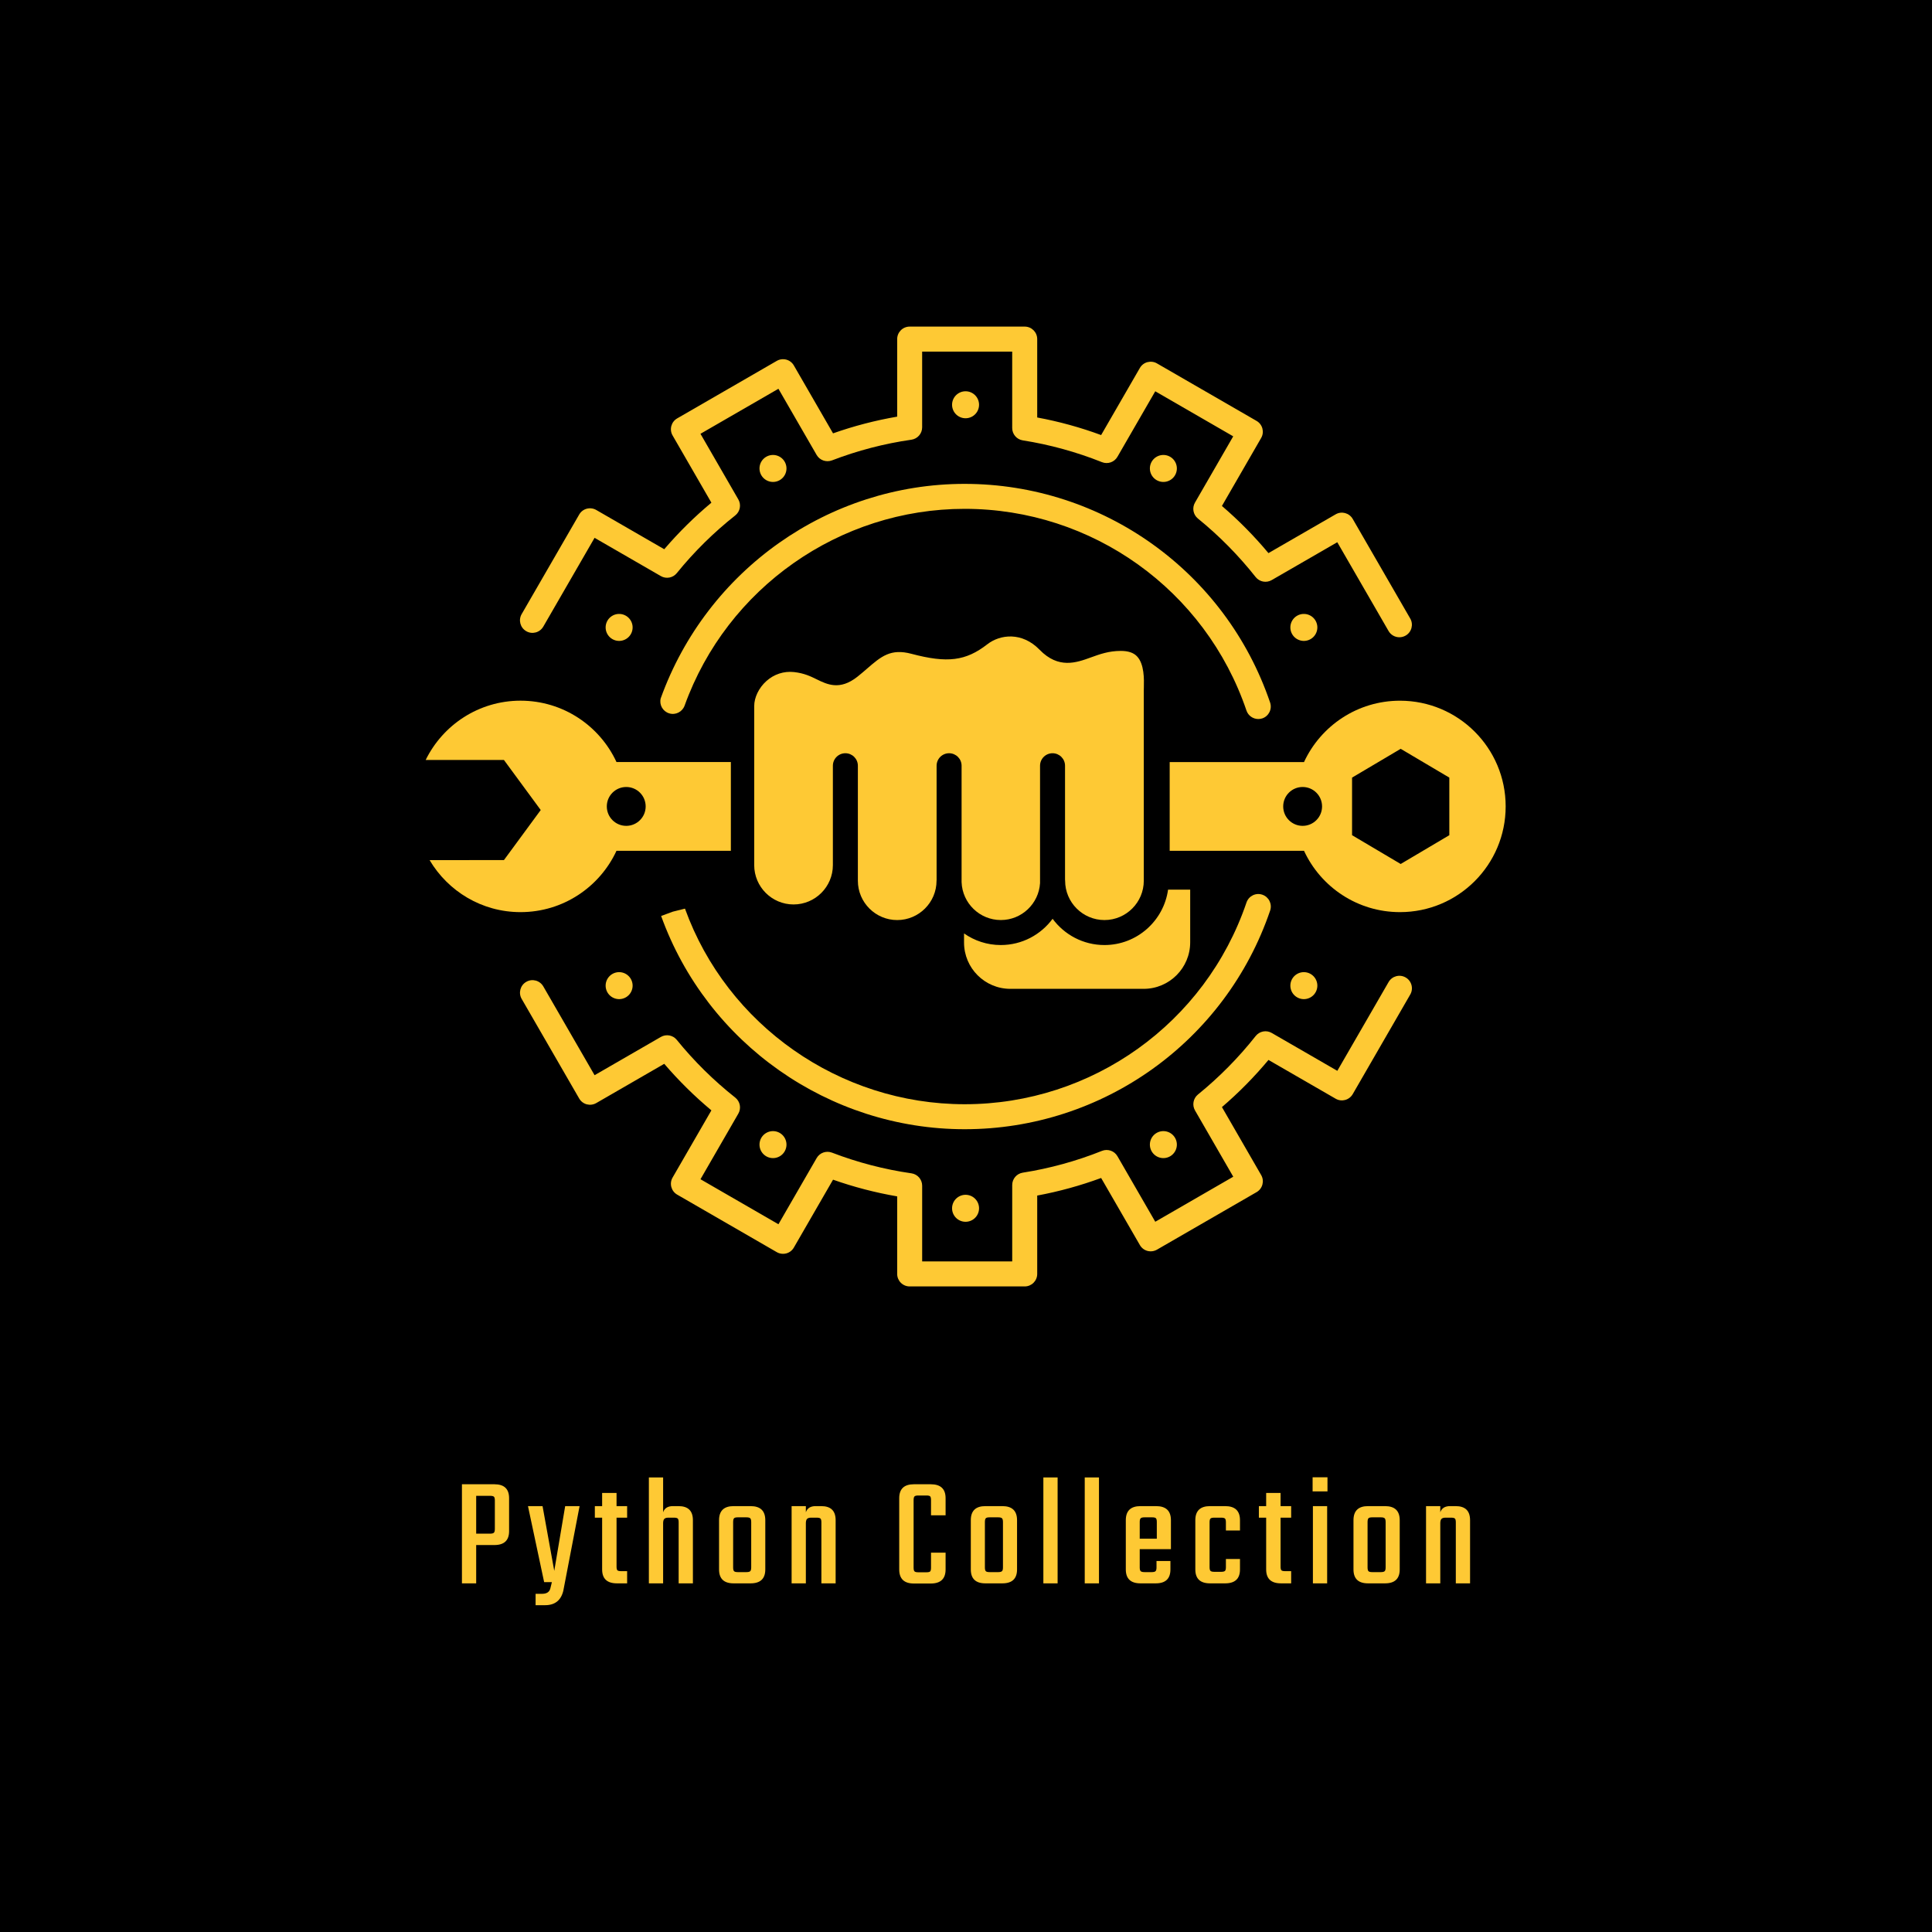 <svg xmlns="http://www.w3.org/2000/svg" width="512" height="512" viewBox="0 0 512 512" style="overflow: visible;" data-bbox="83.605 65.627 344.789 380.745">
    <rect data-uid="o_fd726172g_6" data-fl-background="" x="0" y="0" width="512" height="512" fill="#000000"></rect>
    <g transform="matrix(0.569, 0, 0, 0.569, 86.635, -25.81)" data-uid="o_fd726172g_7" fill="#fec934">
        <svg version="1.1" id="Calque_1"
            xmlns="http://www.w3.org/2000/svg" x="0px" y="0px" viewBox="0 0 595.28 841.89" enable-background="new 0 0 595.28 841.89" width="595.28" height="841.89" data-uid="o_fd726172g_8">
            <g data-uid="o_fd726172g_9">
                <g data-uid="o_fd726172g_10">
                    <g data-uid="o_fd726172g_11">
                        <g data-uid="o_fd726172g_12">
                            <path class="st0" d="M499.77 371.71c-19.81 0-36.88 11.71-44.69 28.58h-62.56v41.32h62.56c7.81 16.87 24.88 28.57 44.69 28.57
					c27.2 0 49.23-22.04 49.23-49.24C549 393.75 526.96 371.71 499.77 371.71z M454.44 430c-5 0-9.05-4.05-9.05-9.05
					c0-5 4.05-9.05 9.05-9.05c5 0 9.05 4.05 9.05 9.05C463.49 425.94 459.44 430 454.44 430z M522.76 434.35l-22.65 13.41
					l-22.65-13.41v-26.82l22.65-13.41l22.65 13.41V434.35z" fill="#fec934" data-uid="o_fd726172g_13"></path>
                        </g>
                        <g data-uid="o_fd726172g_14">
                            <path class="st0" d="M188.14 400.28h-53.27c-7.81-16.87-24.87-28.58-44.69-28.58c-19.42 0-36.16 11.27-44.18 27.61h36.44
					l17.14 23.32l-17.14 23.32H47.82c8.57 14.48 24.31 24.23 42.36 24.23c19.82 0 36.88-11.71 44.69-28.57h53.27V400.28z
					 M139.41 430c-5 0-9.05-4.05-9.05-9.05c0-5 4.05-9.05 9.05-9.05s9.05 4.05 9.05 9.05C148.46 425.94 144.41 430 139.41 430z" fill="#fec934" data-uid="o_fd726172g_15"></path>
                        </g>
                    </g>
                </g>
                <g data-uid="o_fd726172g_16">
                    <g data-uid="o_fd726172g_17">
                        <path class="st0" d="M433.79 380.24c-2.43 0-4.69-1.53-5.51-3.94c-19.11-56.2-71.85-93.95-131.25-93.95
				c-58.27 0-110.69 36.82-130.43 91.64c-1.05 2.91-4.21 4.54-7.18 3.61c-2.96-0.9-4.71-3.95-3.96-6.96l0.01-0.03
				c21.58-59.97 78.39-99.89 141.55-99.89c64.38 0 121.55 40.93 142.27 101.84c1.03 3.05-0.59 6.35-3.64 7.39
				C435.04 380.14 434.41 380.24 433.79 380.24z" fill="#fec934" data-uid="o_fd726172g_18"></path>
                    </g>
                    <g data-uid="o_fd726172g_19">
                        <path class="st0" d="M297.04 571.29c-63.16 0-119.98-39.92-141.38-99.32l5.46-2.01l5.65-1.41l0.01 0.03
				c19.58 54.24 71.99 91.07 130.26 91.07c59.39 0 112.14-37.76 131.25-93.95c1.04-3.04 4.32-4.68 7.38-3.64
				c3.04 1.04 4.67 4.34 3.64 7.39C418.59 530.36 361.42 571.29 297.04 571.29z" fill="#fec934" data-uid="o_fd726172g_20"></path>
                    </g>
                </g>
                <g data-uid="o_fd726172g_21">
                    <g data-uid="o_fd726172g_22">
                        <path class="st1" d="M499.5 342.16c-2.01 0-3.97-1.04-5.04-2.91l-23.88-41.35l-30.55 17.64c-2.5 1.45-5.68 0.84-7.48-1.43
				c-7.93-10.03-16.97-19.2-26.88-27.24c-2.22-1.81-2.8-4.95-1.37-7.43l17.81-30.86L385.8 227.6l-17.62 30.52
				c-1.45 2.51-4.53 3.56-7.2 2.49c-11.9-4.75-24.31-8.17-36.89-10.15c-2.83-0.45-4.92-2.88-4.92-5.75v-35.59h-41.94v35.27
				c0 2.89-2.13 5.35-4.99 5.76c-12.65 1.81-25.1 5.06-37.02 9.64c-2.68 0.99-5.7-0.05-7.13-2.53l-17.8-30.83l-36.31 20.97
				l17.63 30.55c1.45 2.5 0.84 5.68-1.43 7.47c-10.05 7.94-19.21 16.98-27.23 26.88c-1.8 2.22-4.94 2.81-7.43 1.37l-30.86-17.82
				l-23.88 41.35c-1.61 2.78-5.17 3.76-7.95 2.13c-2.79-1.6-3.74-5.17-2.13-7.95L117.5 285c0.77-1.34 2.04-2.32 3.53-2.71
				c1.49-0.38 3.07-0.19 4.42 0.59l31.66 18.28c6.68-7.8 14.04-15.07 21.96-21.68L161 248.18c-1.61-2.78-0.65-6.35 2.13-7.95
				l46.39-26.79c1.33-0.78 2.93-0.97 4.42-0.59c1.49 0.4 2.76 1.37 3.53 2.71l18.26 31.63c9.71-3.43 19.72-6.03 29.87-7.78v-36.12
				c0-3.21 2.6-5.82 5.82-5.82H325c3.21 0 5.82 2.6 5.82 5.82v36.51c10.11 1.87 20.09 4.61 29.77 8.19l18.05-31.26
				c0.77-1.34 2.04-2.32 3.53-2.71c1.5-0.37 3.08-0.2 4.42 0.59l46.4 26.79c2.78 1.6 3.74 5.17 2.13 7.95l-18.27 31.66
				c7.81 6.69 15.07 14.06 21.67 21.96l31.29-18.06c2.78-1.62 6.34-0.65 7.95 2.13l26.79 46.39c1.61 2.78 0.66 6.34-2.13 7.95
				C501.49 341.91 500.49 342.16 499.5 342.16z" fill="#fec934" data-uid="o_fd726172g_23"></path>
                    </g>
                    <g data-uid="o_fd726172g_24">
                        <path class="st1" d="M325 644.51h-53.58c-3.21 0-5.82-2.6-5.82-5.82v-36.12c-10.15-1.75-20.16-4.35-29.87-7.78l-18.26 31.63
				c-0.77 1.34-2.04 2.32-3.53 2.71c-1.49 0.38-3.08 0.19-4.42-0.59l-46.39-26.79c-2.78-1.6-3.74-5.17-2.13-7.95l18.07-31.29
				c-7.91-6.61-15.27-13.88-21.96-21.68l-31.66 18.28c-1.34 0.78-2.93 0.97-4.42 0.59c-1.49-0.4-2.76-1.37-3.53-2.71l-26.79-46.39
				c-1.61-2.78-0.66-6.35 2.13-7.95c2.78-1.63 6.34-0.65 7.95 2.13l23.88 41.35l30.86-17.82c2.49-1.43 5.63-0.86 7.43 1.37
				c8.02 9.9 17.19 18.94 27.23 26.88c2.26 1.79 2.88 4.97 1.43 7.47l-17.63 30.55l36.31 20.97l17.8-30.83
				c1.43-2.49 4.45-3.54 7.13-2.53c11.92 4.58 24.37 7.82 37.02 9.64c2.87 0.41 4.99 2.87 4.99 5.76v35.27h41.94v-35.59
				c0-2.87 2.08-5.3 4.92-5.75c12.58-1.98 25-5.39 36.89-10.15c2.67-1.06 5.75-0.02 7.2 2.49l17.62 30.52l36.32-20.97l-17.81-30.86
				c-1.43-2.48-0.85-5.62 1.37-7.43c9.91-8.04 18.95-17.2 26.88-27.24c1.8-2.27 4.98-2.88 7.48-1.43l30.55 17.64l23.88-41.35
				c1.6-2.78 5.17-3.75 7.95-2.13c2.79 1.6 3.74 5.17 2.13 7.95l-26.79 46.39c-1.61 2.78-5.17 3.75-7.95 2.13l-31.29-18.06
				c-6.6 7.91-13.86 15.27-21.67 21.96l18.27 31.66c1.61 2.78 0.65 6.35-2.13 7.95l-46.4 26.79c-1.33 0.77-2.92 0.97-4.42 0.59
				c-1.49-0.4-2.76-1.37-3.53-2.71L360.59 594c-9.69 3.57-19.66 6.31-29.77 8.19v36.51C330.82 641.91 328.21 644.51 325 644.51z" fill="#fec934" data-uid="o_fd726172g_25"></path>
                    </g>
                </g>
                <g data-uid="o_fd726172g_26">
                    <g data-uid="o_fd726172g_27">
                        <g data-uid="o_fd726172g_28">
                            <path class="st1" d="M343.82 455.55c0 10.1 8.22 18.32 18.32 18.32c10.1 0 18.32-8.22 18.32-18.32v-88.61
					c0-0.4 0.01-0.91 0.03-1.48c0.09-3.52 0.28-10.85-3.23-14.45c-1.63-1.68-4.09-2.49-7.51-2.49c-5.58 0-9.85 1.55-13.98 3.05
					c-6.7 2.43-15.04 5.47-23.83-3.58c-8.17-8.42-18.36-7.22-24.37-2.55c-10.02 7.79-18.6 8.87-35.33 4.43
					c-9.71-2.58-14.12 1.23-20.78 7c-1.42 1.23-2.86 2.47-4.38 3.67c-8.19 6.5-14.11 3.59-18.87 1.26
					c-2.92-1.43-5.93-2.91-10.7-3.43c-4.68-0.5-9.25 0.98-12.84 4.2c-3.49 3.13-5.66 7.6-5.66 11.66v74.06
					c0 10.1 8.22 18.32 18.32 18.32c10.1 0 18.32-8.22 18.32-18.32v-46.29c0-3.21 2.61-5.82 5.82-5.82c3.21 0 5.82 2.61 5.82 5.82
					v46.29v4.59v2.68c0 10.1 8.22 18.32 18.32 18.32c10.1 0 18.32-8.22 18.32-18.32c0-0.12 0.03-0.22 0.03-0.34v-53.22
					c0-3.21 2.61-5.82 5.82-5.82c3.21 0 5.82 2.61 5.82 5.82v54.23c0.36 9.79 8.41 17.64 18.28 17.64c9.72 0 17.67-7.62 18.26-17.19
					v-54.68c0-3.21 2.61-5.82 5.82-5.82c3.21 0 5.82 2.61 5.82 5.82v53C343.78 455.18 343.82 455.36 343.82 455.55z" fill="#fec934" data-uid="o_fd726172g_29"></path>
                        </g>
                        <g data-uid="o_fd726172g_30">
                            <path class="st1" d="M391.77 459.7c-2.03 14.56-14.53 25.81-29.64 25.81c-9.89 0-18.68-4.82-24.14-12.23
					c-5.46 7.41-14.24 12.23-24.14 12.23c-6.36 0-12.26-2.01-17.11-5.41v4.24c0 11.91 9.66 21.57 21.57 21.57h62.08
					c11.97 0 21.68-9.71 21.68-21.68V459.7H391.77z" fill="#fec934" data-uid="o_fd726172g_31"></path>
                        </g>
                    </g>
                    <g data-uid="o_fd726172g_32">
                        <g data-uid="o_fd726172g_33">
                            <path class="st1" fill="#fec934" data-type="circle" data-cx="297.45" data-cy="233.88" data-r="6.28" d="M297.45 233.88m-6.28 0a6.28 6.28 0 1 0 12.56 0a6.28 6.28 0 1 0 -12.56 0" data-uid="o_fd726172g_34"></path>
                        </g>
                        <g data-uid="o_fd726172g_35">
                            <path class="st1" fill="#fec934" data-type="circle" data-cx="389.58" data-cy="263.54" data-r="6.28" d="M389.58 263.54m-6.28 0a6.28 6.28 0 1 0 12.56 0a6.28 6.28 0 1 0 -12.56 0" data-uid="o_fd726172g_36"></path>
                        </g>
                        <g data-uid="o_fd726172g_37">
                            <path class="st1" fill="#fec934" data-type="circle" data-cx="207.76" data-cy="263.54" data-r="6.28" d="M207.76 263.54m-6.28 0a6.28 6.28 0 1 0 12.56 0a6.28 6.28 0 1 0 -12.56 0" data-uid="o_fd726172g_38"></path>
                        </g>
                        <g data-uid="o_fd726172g_39">
                            <path class="st1" fill="#fec934" data-type="circle" data-cx="136.1" data-cy="337.58" data-r="6.28" d="M136.1 337.58m-6.28 0a6.28 6.28 0 1 0 12.56 0a6.28 6.28 0 1 0 -12.56 0" data-uid="o_fd726172g_40"></path>
                        </g>
                        <g data-uid="o_fd726172g_41">
                            <path class="st1" fill="#fec934" data-type="circle" data-cx="455.01" data-cy="337.58" data-r="6.28" d="M455.01 337.58m-6.28 0a6.28 6.28 0 1 0 12.56 0a6.28 6.28 0 1 0 -12.56 0" data-uid="o_fd726172g_42"></path>
                        </g>
                    </g>
                    <g data-uid="o_fd726172g_43">
                        <g data-uid="o_fd726172g_44">
                            <path class="st1" fill="#fec934" data-type="circle" data-cx="297.45" data-cy="608.12" data-r="6.28" d="M297.45 608.12m-6.28 0a6.28 6.28 0 1 0 12.56 0a6.28 6.28 0 1 0 -12.56 0" data-uid="o_fd726172g_45"></path>
                        </g>
                        <g data-uid="o_fd726172g_46">
                            <path class="st1" fill="#fec934" data-type="circle" data-cx="389.58" data-cy="578.46" data-r="6.28" d="M389.58 578.46m-6.28 0a6.28 6.28 0 1 0 12.56 0a6.28 6.28 0 1 0 -12.56 0" data-uid="o_fd726172g_47"></path>
                        </g>
                        <g data-uid="o_fd726172g_48">
                            <path class="st1" fill="#fec934" data-type="circle" data-cx="207.76" data-cy="578.46" data-r="6.28" d="M207.76 578.46m-6.28 0a6.28 6.28 0 1 0 12.56 0a6.28 6.28 0 1 0 -12.56 0" data-uid="o_fd726172g_49"></path>
                        </g>
                        <g data-uid="o_fd726172g_50">
                            <path class="st1" fill="#fec934" data-type="circle" data-cx="136.1" data-cy="504.42" data-r="6.28" d="M136.1 504.42m-6.28 0a6.28 6.28 0 1 0 12.56 0a6.28 6.28 0 1 0 -12.56 0" data-uid="o_fd726172g_51"></path>
                        </g>
                        <g data-uid="o_fd726172g_52">
                            <path class="st1" fill="#fec934" data-type="circle" data-cx="455.01" data-cy="504.42" data-r="6.28" d="M455.01 504.42m-6.28 0a6.28 6.28 0 1 0 12.56 0a6.28 6.28 0 1 0 -12.56 0" data-uid="o_fd726172g_53"></path>
                        </g>
                    </g>
                </g>
            </g>
        </svg>
    </g>
    <path text="Python Collection" fill="#fec934" space="preserve" text-anchor="middle" offset="0.5" font-scale="contain" font-size="48" font-family="Teko" transform="matrix(0.874, 0, 0, 0.874, 255.808, 419.606)" font-style="normal" font-weight="400" letter-spacing="4" data-fl-textpath="" data-uid="o_fd726172g_55" d="M-152.62 0L-152.62-30.05L-142.78-30.05Q-138.32-30.05 -138.32-25.82L-138.32-25.82L-138.32-15.84Q-138.32-11.62 -142.78-11.62L-142.78-11.62L-148.3-11.62L-148.3 0L-152.62 0ZM-142.64-16.51L-142.64-16.51L-142.64-25.15Q-142.64-26.02 -142.93-26.28Q-143.22-26.54 -144.08-26.54L-144.08-26.54L-148.3-26.54L-148.3-15.07L-144.08-15.07Q-143.22-15.07 -142.93-15.36Q-142.64-15.65 -142.64-16.51ZM-127.406 6.62L-127.406 6.62L-130.286 6.62L-130.286 3.17L-128.316 3.17Q-126.256 3.17 -125.826 1.58L-125.826 1.58L-125.346-0.38L-127.696-0.38L-132.596-23.42L-128.176-23.42L-124.626-3.79L-121.316-23.42L-116.946-23.42L-121.886 2.26Q-122.946 6.62 -127.406 6.62ZM-102.53-23.42L-102.53-19.92L-105.74-19.92L-105.74-5.09Q-105.74-4.22 -105.48-3.96Q-105.22-3.7 -104.35-3.7L-104.35-3.7L-102.53-3.7L-102.53 0L-105.6 0Q-110.11 0 -110.11-4.22L-110.11-4.22L-110.11-19.92L-112.32-19.92L-112.32-23.42L-110.11-23.42L-110.11-27.41L-105.74-27.41L-105.74-23.42L-102.53-23.42ZM-88.638-23.42L-88.638-23.42L-86.958-23.42Q-82.588-23.42 -82.588-19.15L-82.588-19.15L-82.588 0L-86.908 0L-86.908-18.53Q-86.908-19.39 -87.198-19.66Q-87.488-19.92 -88.348-19.92L-88.348-19.92L-90.028-19.92Q-90.898-19.92 -91.258-19.54Q-91.618-19.15 -91.618-18.24L-91.618-18.24L-91.618 0L-95.938 0L-95.938-32.11L-91.618-32.11L-91.618-21.55Q-90.988-23.42 -88.638-23.42ZM-70.238-23.42L-70.238-23.42L-65.108-23.42Q-60.638-23.42 -60.638-19.15L-60.638-19.15L-60.638-4.22Q-60.638 0 -65.108 0L-65.108 0L-70.238 0Q-74.658 0 -74.658-4.22L-74.658-4.22L-74.658-19.15Q-74.658-23.42 -70.238-23.42ZM-64.908-4.85L-64.908-4.85L-64.908-18.58Q-64.908-19.44 -65.198-19.73Q-65.488-20.02 -66.348-20.02L-66.348-20.02L-68.988-20.02Q-69.858-20.02 -70.118-19.73Q-70.388-19.44 -70.388-18.58L-70.388-18.58L-70.388-4.85Q-70.388-3.98 -70.118-3.7Q-69.858-3.41 -68.988-3.41L-68.988-3.41L-66.348-3.41Q-65.488-3.41 -65.198-3.7Q-64.908-3.98 -64.908-4.85ZM-45.358-23.42L-45.358-23.42L-43.678-23.42Q-39.308-23.42 -39.308-19.15L-39.308-19.15L-39.308 0L-43.628 0L-43.628-18.53Q-43.628-19.39 -43.918-19.66Q-44.208-19.92 -45.068-19.92L-45.068-19.92L-46.748-19.92Q-47.618-19.92 -47.978-19.54Q-48.338-19.15 -48.338-18.24L-48.338-18.24L-48.338 0L-52.658 0L-52.658-23.42L-48.338-23.42L-48.338-21.55Q-47.708-23.42 -45.358-23.42ZM-5.968-25.82L-5.968-20.64L-10.388-20.64L-10.388-25.25Q-10.388-26.11 -10.648-26.38Q-10.908-26.64 -11.778-26.64L-11.778-26.64L-14.228-26.64Q-15.088-26.64 -15.378-26.38Q-15.668-26.11 -15.668-25.25L-15.668-25.25L-15.668-4.75Q-15.668-3.89 -15.378-3.62Q-15.088-3.36 -14.228-3.36L-14.228-3.36L-11.778-3.36Q-10.908-3.36 -10.648-3.62Q-10.388-3.89 -10.388-4.75L-10.388-4.75L-10.388-9.31L-5.968-9.31L-5.968-4.22Q-5.968 0.05 -10.478 0.05L-10.478 0.05L-15.568 0.05Q-20.028 0.05 -20.028-4.22L-20.028-4.22L-20.028-25.82Q-20.028-30.05 -15.568-30.05L-15.568-30.05L-10.478-30.05Q-5.968-30.05 -5.968-25.82L-5.968-25.82ZM 6.098-23.42L 6.098-23.42L 11.228-23.42Q 15.698-23.42  15.698-19.15L 15.698-19.15L 15.698-4.22Q 15.698 0  11.228 0L 11.228 0L 6.098 0Q 1.678 0  1.678-4.22L 1.678-4.22L 1.678-19.15Q 1.678-23.42  6.098-23.42ZM 11.428-4.85L 11.428-4.85L 11.428-18.58Q 11.428-19.44  11.138-19.73Q 10.848-20.02  9.988-20.02L 9.988-20.02L 7.348-20.02Q 6.478-20.02  6.218-19.73Q 5.948-19.44  5.948-18.58L 5.948-18.58L 5.948-4.85Q 5.948-3.98  6.218-3.7Q 6.478-3.41  7.348-3.41L 7.348-3.41L 9.988-3.41Q 10.848-3.41  11.138-3.7Q 11.428-3.98  11.428-4.85ZM 27.998-32.11L 27.998 0L 23.678 0L 23.678-32.11L 27.998-32.11ZM 40.542-32.11L 40.542 0L 36.222 0L 36.222-32.11L 40.542-32.11ZM 53.136-23.42L 53.136-23.42L 57.836-23.42Q 62.356-23.42  62.356-19.15L 62.356-19.15L 62.356-10.37L 52.896-10.37L 52.896-4.8Q 52.896-3.98  53.186-3.7Q 53.476-3.41  54.336-3.41L 54.336-3.41L 56.546-3.41Q 57.406-3.41  57.696-3.7Q 57.986-3.98  57.986-4.85L 57.986-4.85L 57.986-6.77L 62.206-6.77L 62.206-4.22Q 62.206 0  57.746 0L 57.746 0L 53.136 0Q 48.676 0  48.676-4.22L 48.676-4.22L 48.676-19.15Q 48.676-23.42  53.136-23.42ZM 52.896-18.62L 52.896-13.54L 58.076-13.54L 58.076-18.62Q 58.076-19.44  57.816-19.73Q 57.556-20.02  56.686-20.02L 56.686-20.02L 54.336-20.02Q 53.476-20.02  53.186-19.73Q 52.896-19.44  52.896-18.62L 52.896-18.62ZM 83.296-19.15L 83.296-16.03L 79.026-16.03L 79.026-18.53Q 79.026-19.39  78.736-19.66Q 78.446-19.92  77.586-19.92L 77.586-19.92L 75.516-19.92Q 74.656-19.92  74.366-19.66Q 74.076-19.39  74.076-18.53L 74.076-18.53L 74.076-4.9Q 74.076-4.03  74.366-3.77Q 74.656-3.5  75.516-3.5L 75.516-3.5L 77.586-3.5Q 78.446-3.5  78.736-3.77Q 79.026-4.03  79.026-4.9L 79.026-4.9L 79.026-7.39L 83.296-7.39L 83.296-4.22Q 83.296 0  78.786 0L 78.786 0L 74.226 0Q 69.756 0  69.756-4.22L 69.756-4.22L 69.756-19.15Q 69.756-23.42  74.226-23.42L 74.226-23.42L 78.786-23.42Q 83.296-23.42  83.296-19.15L 83.296-19.15ZM 98.814-23.42L 98.814-19.92L 95.604-19.92L 95.604-5.09Q 95.604-4.22  95.864-3.96Q 96.124-3.7  96.994-3.7L 96.994-3.7L 98.814-3.7L 98.814 0L 95.744 0Q 91.234 0  91.234-4.22L 91.234-4.22L 91.234-19.92L 89.024-19.92L 89.024-23.42L 91.234-23.42L 91.234-27.41L 95.604-27.41L 95.604-23.42L 98.814-23.42ZM 109.826-27.89L 105.316-27.89L 105.316-32.16L 109.826-32.16L 109.826-27.89ZM 109.726-23.42L 109.726 0L 105.406 0L 105.406-23.42L 109.726-23.42ZM 122.13-23.42L 122.13-23.42L 127.26-23.42Q 131.73-23.42  131.73-19.15L 131.73-19.15L 131.73-4.22Q 131.73 0  127.26 0L 127.26 0L 122.13 0Q 117.71 0  117.71-4.22L 117.71-4.22L 117.71-19.15Q 117.71-23.42  122.13-23.42ZM 127.46-4.85L 127.46-4.85L 127.46-18.58Q 127.46-19.44  127.17-19.73Q 126.88-20.02  126.02-20.02L 126.02-20.02L 123.38-20.02Q 122.51-20.02  122.25-19.73Q 121.98-19.44  121.98-18.58L 121.98-18.58L 121.98-4.85Q 121.98-3.98  122.25-3.7Q 122.51-3.41  123.38-3.41L 123.38-3.41L 126.02-3.41Q 126.88-3.41  127.17-3.7Q 127.46-3.98  127.46-4.85ZM 147.01-23.42L 147.01-23.42L 148.69-23.42Q 153.06-23.42  153.06-19.15L 153.06-19.15L 153.06 0L 148.74 0L 148.74-18.53Q 148.74-19.39  148.45-19.66Q 148.16-19.92  147.3-19.92L 147.3-19.92L 145.62-19.92Q 144.75-19.92  144.39-19.54Q 144.03-19.15  144.03-18.24L 144.03-18.24L 144.03 0L 139.71 0L 139.71-23.42L 144.03-23.42L 144.03-21.55Q 144.66-23.42  147.01-23.42Z"></path>
</svg>